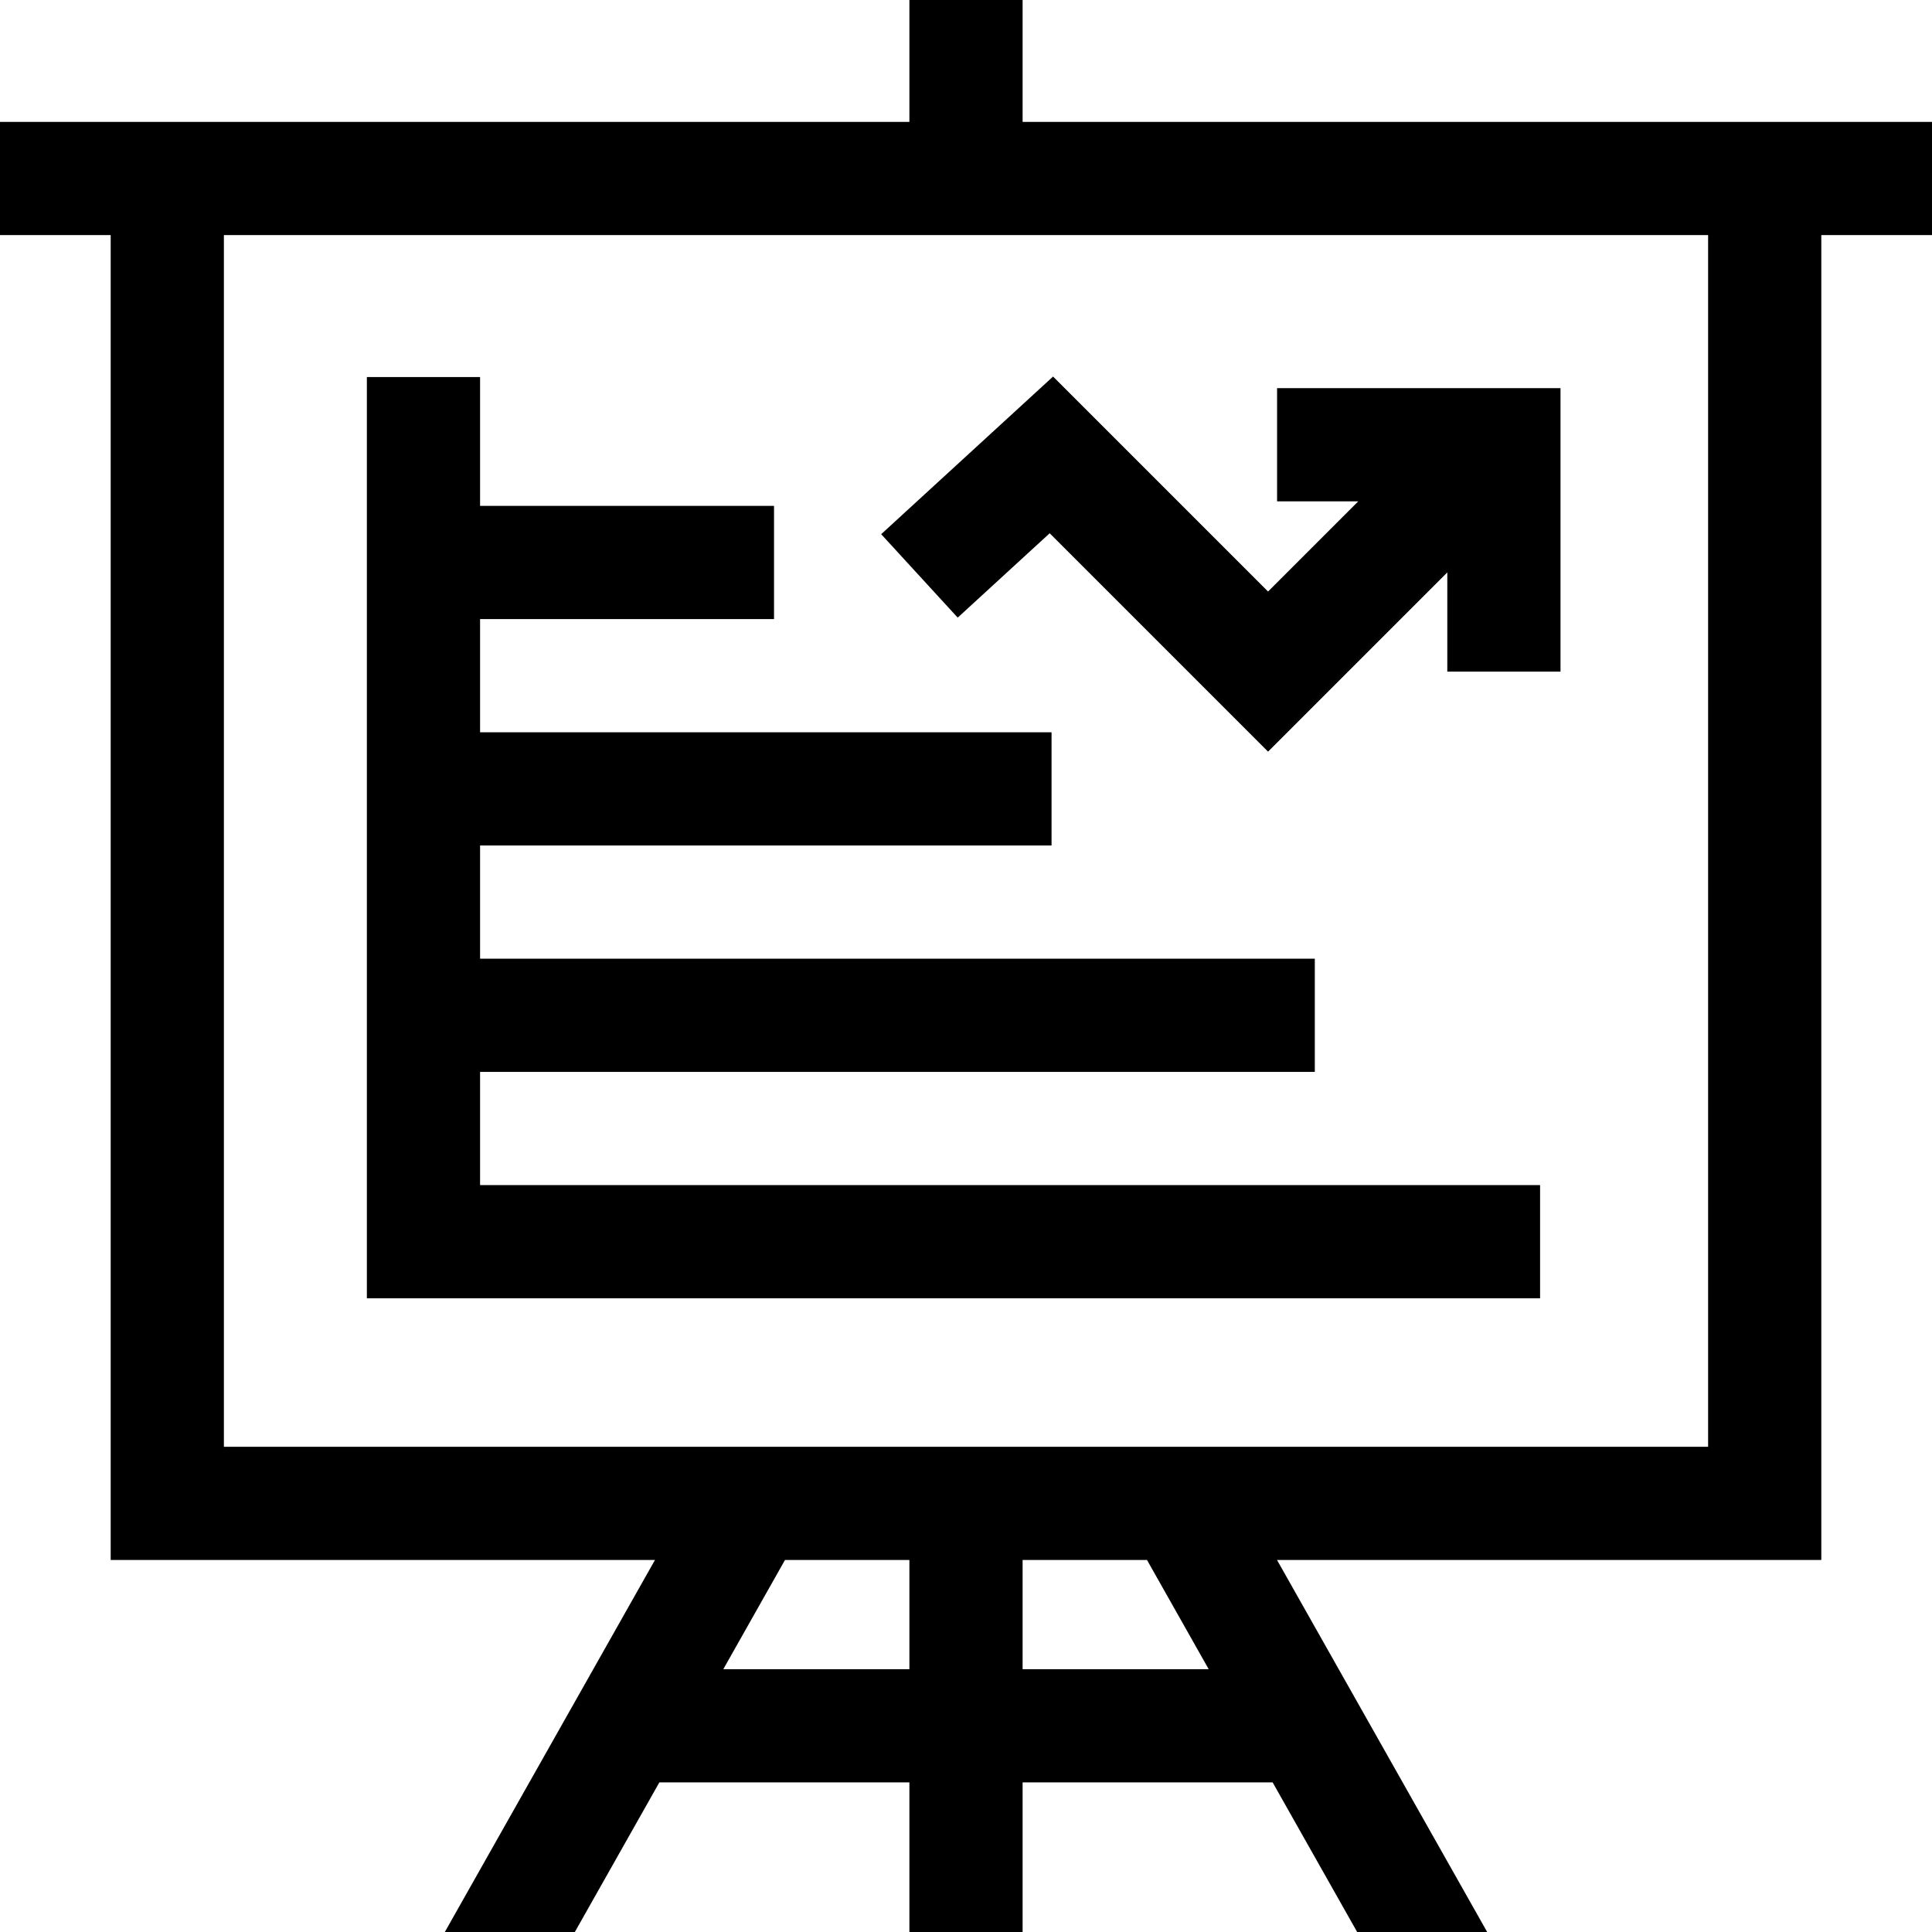 <svg id="Capa_1" enable-background="new 0 0 512 512" height="512" viewBox="0 0 512 512" width="512" xmlns="http://www.w3.org/2000/svg"><g><path d="m512 32.304h-241v-32.304h-30v32.304h-241v30h29.333v351.104h144.245l-55.694 98.592h34.456l22.395-39.645h66.265v39.645h30v-39.645h66.265l22.395 39.645h34.457l-55.694-98.591h144.245v-351.105h29.332zm-320.318 410.051 16.352-28.947h32.966v28.947zm128.636 0h-49.318v-28.947h32.966zm132.35-58.946h-393.335v-321.105h393.335z"/><path d="m408.138 314.063h-280.913v-30h221.213v-30h-221.213v-30h151.446v-30h-151.446v-30h77.899v-30h-77.899v-34.141h-30v244.141h310.913z"/><path d="m278.177 141.32 57.871 57.872 47.502-47.502v26.289h30v-75.112h-75.112v30h21.508l-23.898 23.898-56.975-56.974-45.551 41.776 20.278 22.11z"/></g></svg>